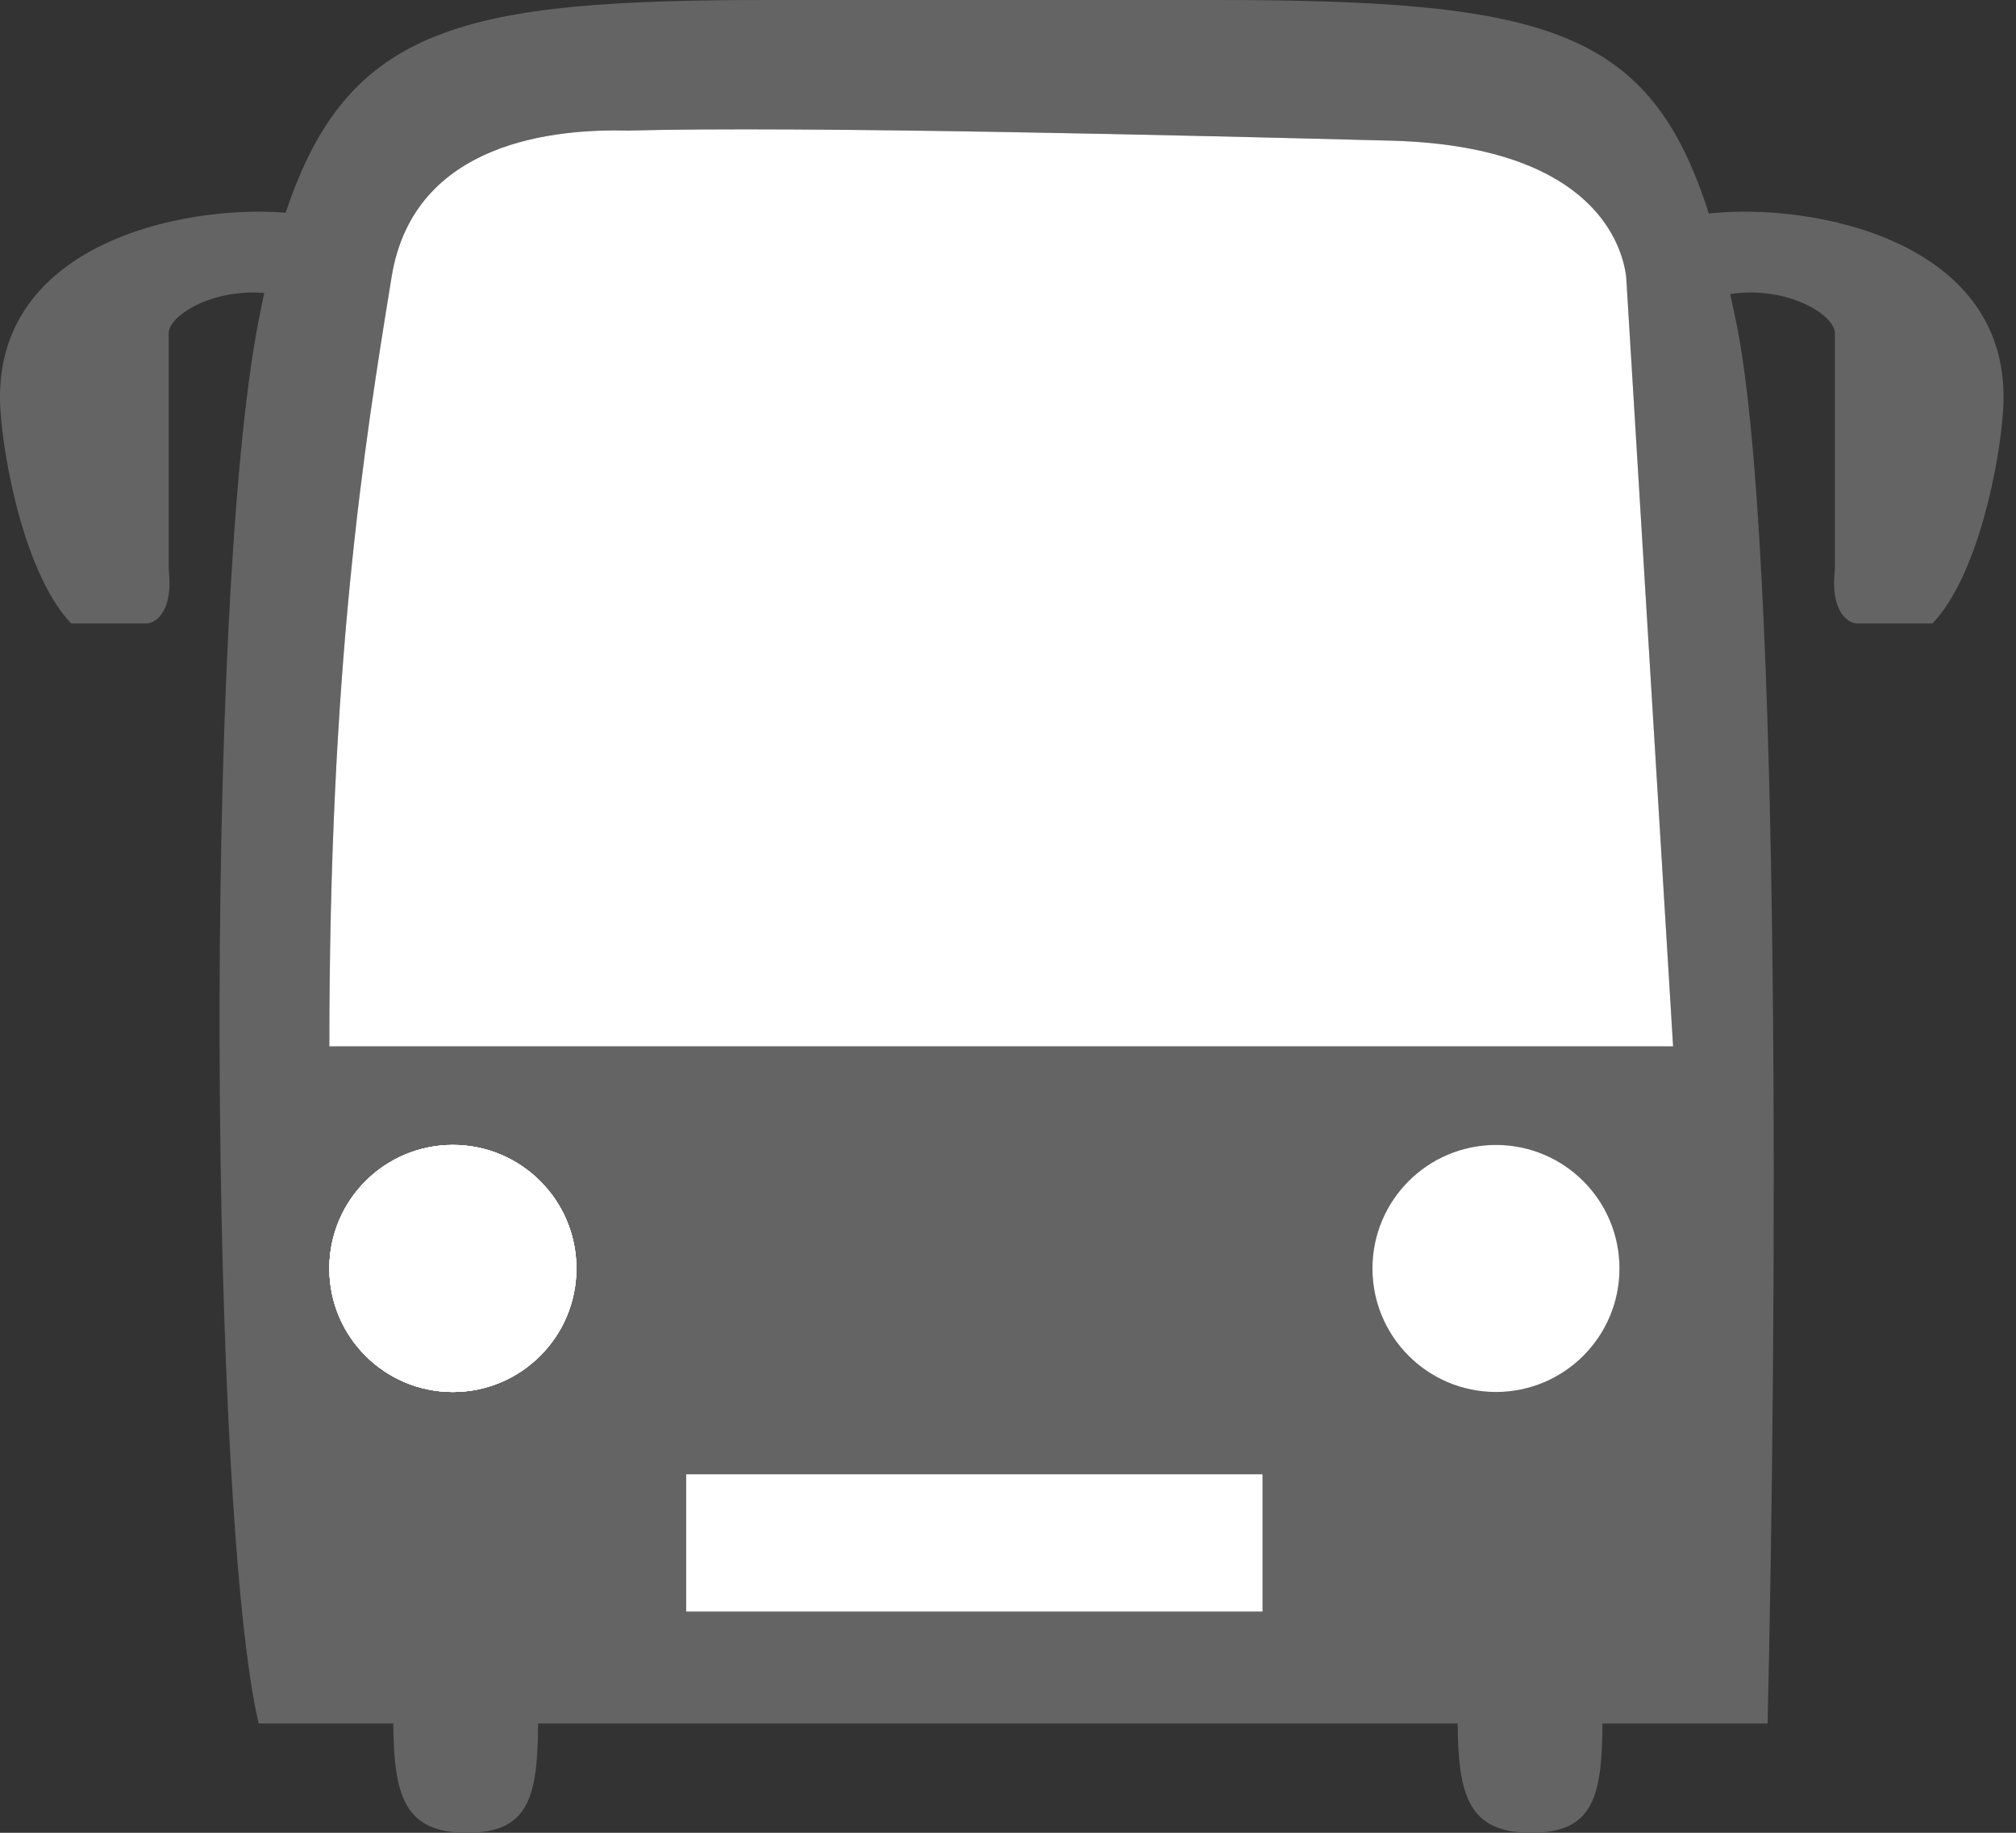 <svg width="22" height="20" viewBox="0 0 22 20" fill="none" xmlns="http://www.w3.org/2000/svg">
<rect x="0" y="0" width="22" height="20" fill="#333333" stroke="none"/>
<path fill-rule="evenodd" clip-rule="evenodd" d="M15.907 18.808H5.872C5.868 19.612 5.77 20 5.096 20C4.422 20 4.297 19.612 4.292 18.808H2.823C2.296 16.577 2.213 6.625 2.823 3.493C2.843 3.391 2.863 3.293 2.884 3.197C2.3 3.149 1.818 3.457 1.841 3.653V6.212C1.893 6.659 1.709 6.792 1.611 6.803H1.193H0.776C0.277 6.278 0.039 5.04 0.004 4.466C-0.105 2.675 1.967 2.23 3.118 2.321C3.799 0.265 5.076 0 8.395 0H13.26C16.908 0 18.007 0.325 18.648 2.33C19.774 2.205 21.973 2.622 21.86 4.466C21.826 5.04 21.588 6.278 21.089 6.803H20.671H20.254C20.155 6.792 19.971 6.659 20.024 6.212V3.653C20.047 3.445 19.509 3.113 18.881 3.209C18.901 3.301 18.922 3.396 18.942 3.493C19.452 5.932 19.386 14.719 19.289 18.808H17.487C17.483 19.612 17.384 20 16.711 20C16.037 20 15.912 19.612 15.907 18.808ZM18.258 11.418H3.594C3.594 7.253 3.969 4.889 4.274 3.019C4.518 1.524 6.094 1.406 6.852 1.425C8.75 1.374 13.075 1.48 15.181 1.535C17.288 1.59 17.69 2.579 17.745 3.019L18.258 11.418ZM13.779 16.088H7.488V17.586H13.779V16.088ZM6.29 13.842C6.29 14.586 5.687 15.19 4.942 15.19C4.198 15.19 3.594 14.586 3.594 13.842C3.594 13.098 4.198 12.494 4.942 12.494C5.687 12.494 6.29 13.098 6.29 13.842ZM16.325 15.19C17.069 15.19 17.673 14.586 17.673 13.842C17.673 13.098 17.069 12.494 16.325 12.494C15.58 12.494 14.977 13.098 14.977 13.842C14.977 14.586 15.58 15.19 16.325 15.19Z" fill="#646464"/>
<rect x="7.488" y="16.088" width="6.29" height="1.498" fill="white"/>
<circle cx="4.942" cy="13.842" r="1.348" fill="white"/>
<circle cx="4.942" cy="13.842" r="1.348" fill="white"/>
<circle cx="4.942" cy="13.842" r="1.348" fill="white"/>
<circle cx="4.942" cy="13.842" r="1.348" fill="white"/>
<circle cx="4.942" cy="13.842" r="1.348" fill="white"/>
<circle cx="16.325" cy="13.842" r="1.348" fill="white"/>
<path d="M18.258 11.418H3.594C3.594 7.253 3.969 4.889 4.274 3.019C4.518 1.524 6.094 1.406 6.852 1.425C8.75 1.374 13.075 1.48 15.181 1.535C17.288 1.59 17.69 2.579 17.746 3.019L18.258 11.418Z" fill="white"/>
</svg>
